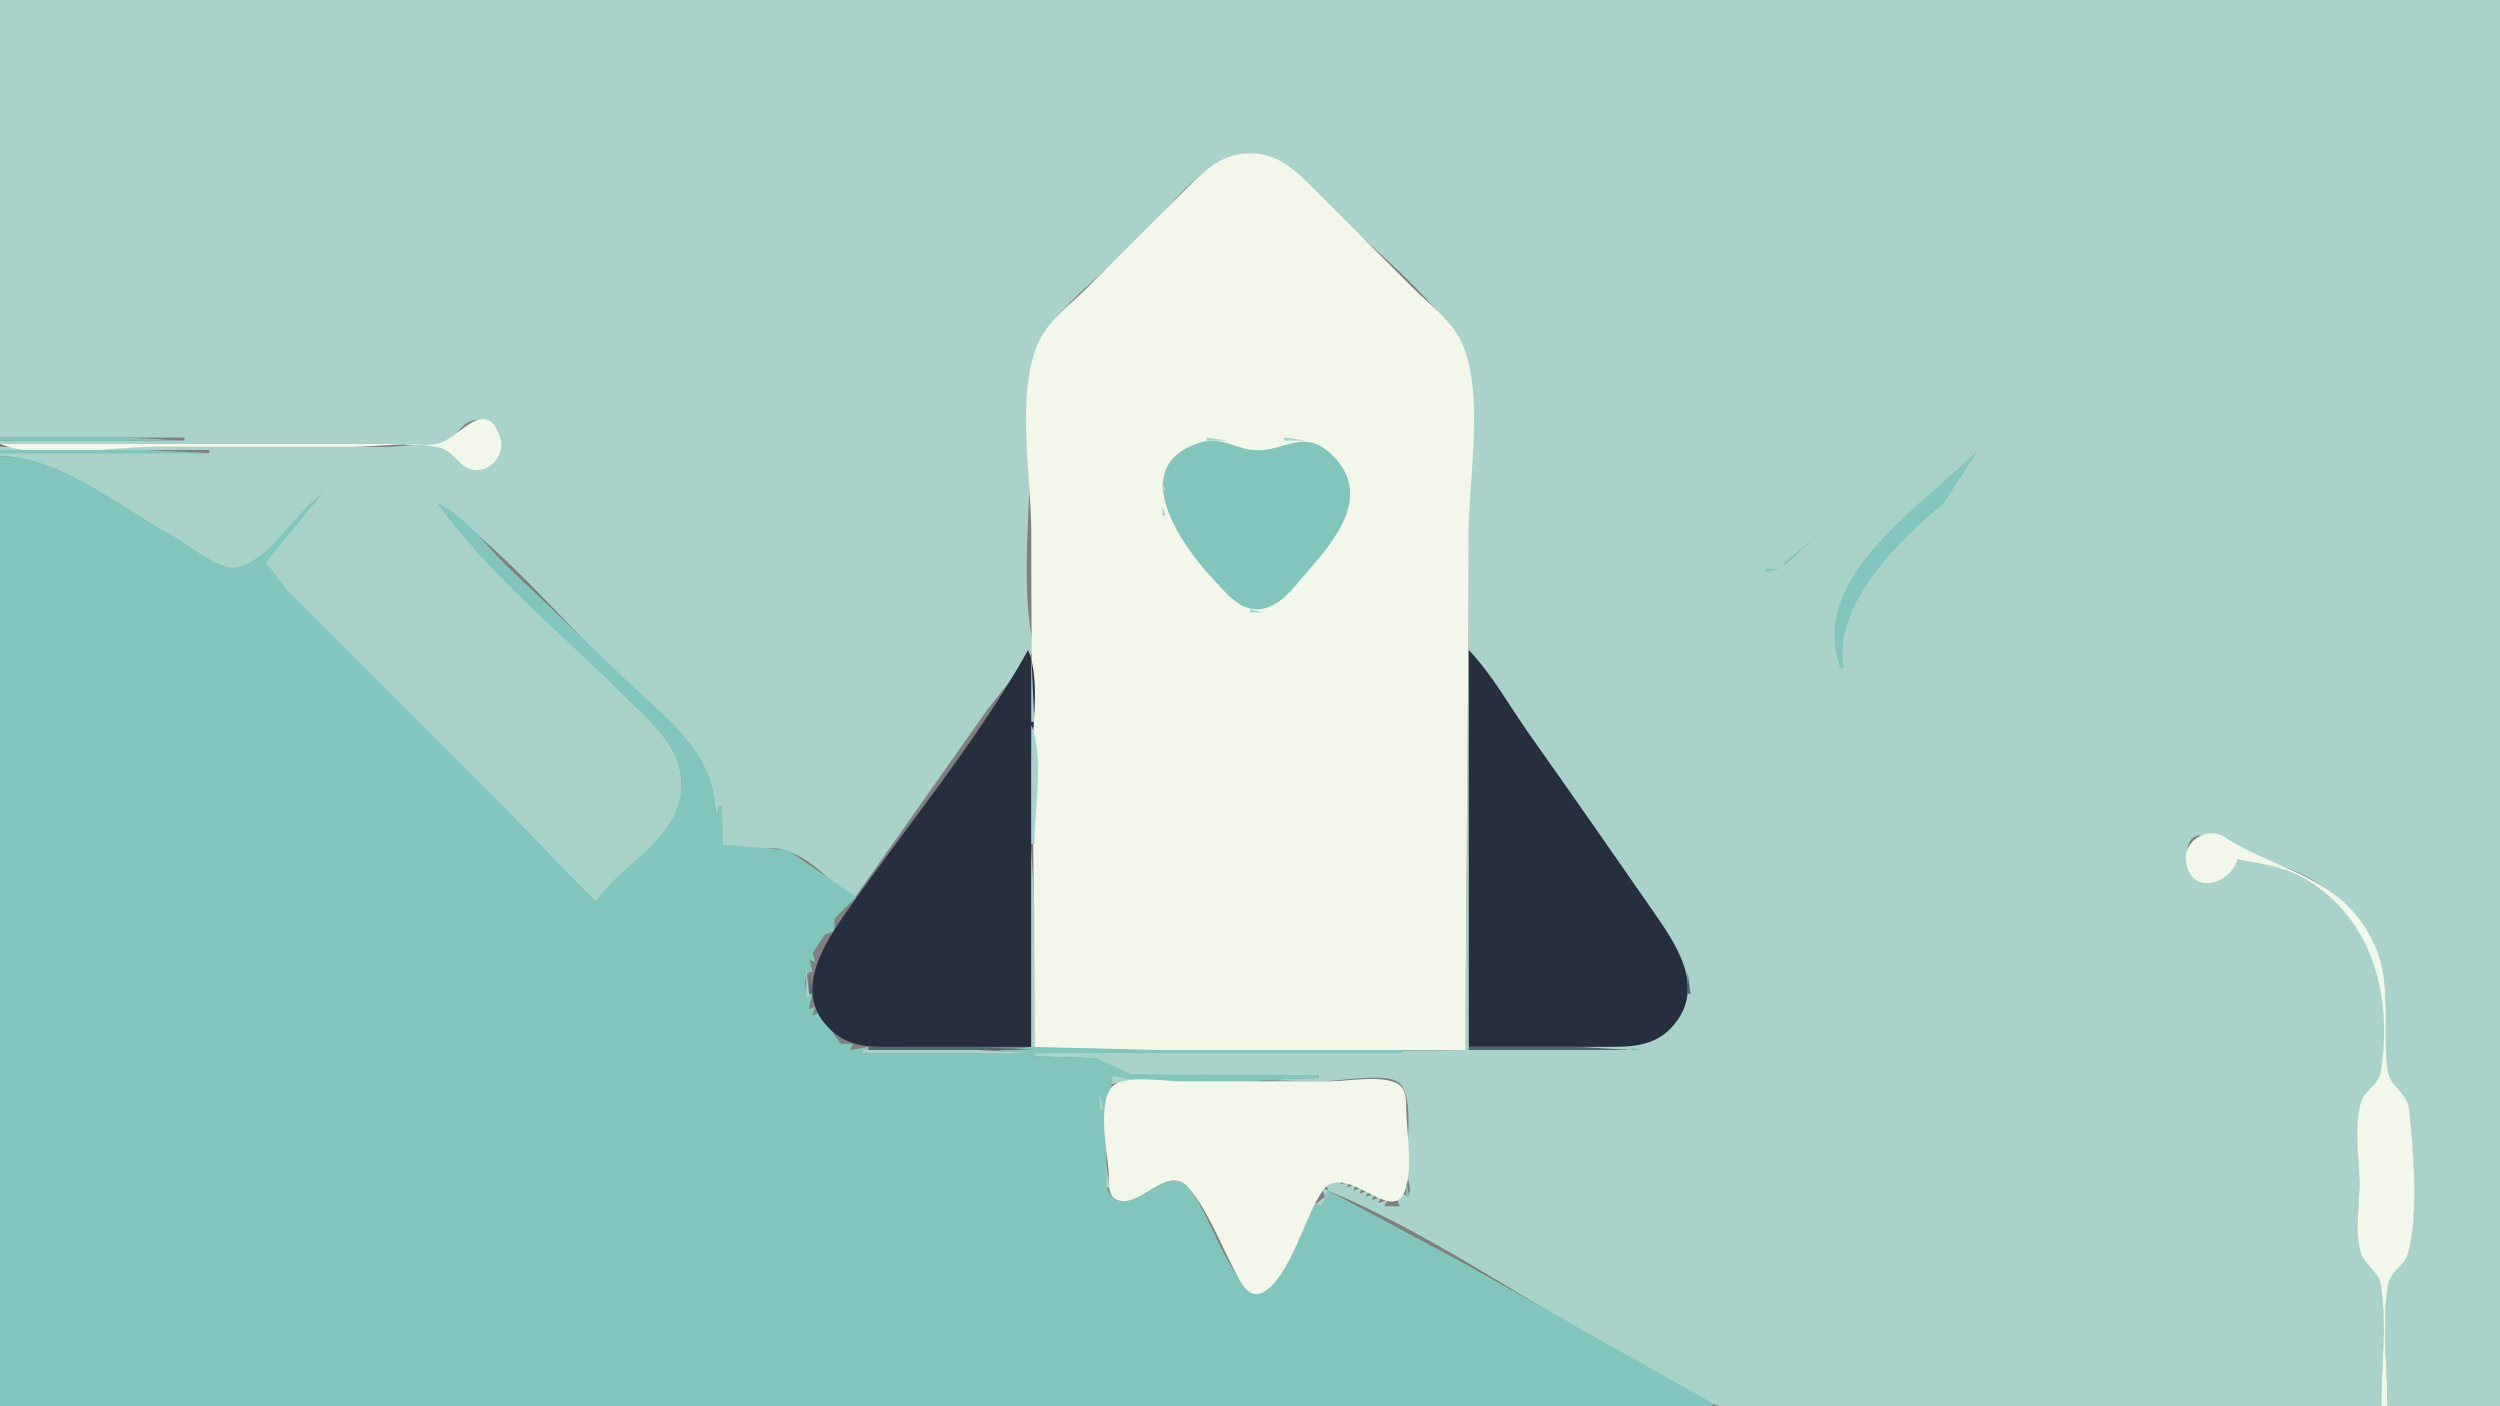 <?xml version="1.0" standalone="yes"?>
<svg xmlns="http://www.w3.org/2000/svg" width="800" height="450">
<rect width="100%" height="100%" fill="#808080" stroke="none"/>
<path style="fill:#a9d3ca; stroke:none;" d="M0 0L0 140L59 140L59 141L0 141L0 142L123 142C128.625 142 137.535 143.688 142.741 141.397C146.374 139.797 147.588 134.889 152.001 134.466C155.873 134.095 159.821 138.293 160.033 142C160.268 146.092 156.17 150.463 152.003 150.003C147.742 149.532 146.371 145.114 142.791 143.603C137.473 141.358 128.712 143 123 143L0 143L0 144L67 144L67 145L0 145L0 146C18.799 146.002 38.836 162.896 55 171.861C59.972 174.619 70.208 183.265 76 182.176C85.55 180.38 96.402 164.598 103 158L84.207 180L91 189L110 208L190 288L191 288C199.808 279.192 215.4 268.955 217.671 256C220.447 240.172 209.139 231.139 199 221C179.163 201.163 159.848 180.848 140 161C163.365 177.458 183.045 202.391 204 221.91C215.744 232.85 228.247 242.731 229 260L230 260L230 258L231 258C230.526 261.523 227.896 267.318 230.618 270.343C234.591 274.76 244.511 270.348 250 271.761C259.338 274.164 265.438 281.438 272 288L273 288L316 227L331 208C326.054 187.225 330 161.357 330 140C330 130.511 328.316 118.829 332.572 110C338.522 97.655 354.363 86.637 364 77C373.366 67.634 386.166 48.279 401 49.108C410.102 49.617 416.024 57.024 422 63C436.126 77.126 455.255 91.355 466.297 108C470.573 114.446 470 122.639 470 130L470 171C470 225.957 469 280.975 469 336L331 337L331 338L350 338.638L362.039 343.942L422 344L422 345C401.25 345 376.187 348.806 356 344L355 346L355 347C376.205 343.466 400.947 346 423 346C428.571 346 442.238 343.403 447 346C452.953 349.247 450 367.788 450 374C450 376.774 451.719 379.485 451 382C450.467 383.865 449.894 382.224 449 382L447 384L448 386L447 386L443 386L444 384L441 385L442 383L439 384L440 382L437 383L438 381L435 382L436 380L433 381L434 379L431 380L432 378L429 379L430 377L429 377L424 378L425 381L423 380L424 383L420 386L423 386L425 381C455.758 393.806 485.005 414.008 514 430.424C524.654 436.456 536.384 445.515 548 449.301C554.513 451.424 563.205 450 570 450L614 450L762 450C762 437.222 763.96 422.685 761.852 410.093C761.149 405.893 756.755 404.019 755.514 399.985C753.692 394.066 755 386.154 755 380C755 371.996 753.785 362.88 755.228 355.001C756.055 350.486 760.508 348.85 761.682 344.791C768.551 321.044 758.208 290.887 736 279.81C729.748 276.692 722.845 275.866 716 275C712.828 282.057 700.339 286.622 699.828 275C699.124 258.992 714.822 272.979 719.054 273.891C737.492 277.866 753.016 286.501 760.546 305C765.804 317.914 761.898 330.743 764.148 343.896C764.978 348.749 770.294 350.665 770.891 356C772.26 368.226 773.845 388.153 770.566 399.996C769.421 404.134 764.865 405.916 764.148 410.104C762 422.661 764 437.249 764 450L800 450L800 0L0 0z"/>
<path style="fill:#f2f7ea; stroke:none;" d="M331 336L469 336C469 280.639 470 225.295 470 170C470 152.566 475.217 124.92 467.431 109C464.197 102.386 457.134 97.134 452 92L422 62C415.577 55.577 409.73 49.029 400 49.029C390.27 49.029 384.423 55.577 378 62L348 92C342.884 97.116 335.759 102.386 332.572 109C324.84 125.042 330 152.506 330 170C330 225.295 331 280.639 331 336M0 142C12.645 147.306 35.223 143 49 143L112 143C120.879 143 132.365 141.052 140.957 143.318C145.158 144.426 146.689 149.243 151.015 150.253C156.727 151.587 161.861 145.443 160.063 140.005C155.619 126.558 146.687 140.138 140.946 141.682C135.555 143.132 128.562 142 123 142L0 142z"/>
<path style="fill:#81c5bc; stroke:none;" d="M0 140L0 141L59 141L40 140L0 140z"/>
<path style="fill:#a9d3ca; stroke:none;" d="M386 140L386 141L393 141L386 140M411 140L411 141L418 141L411 140M383 141L384 142L383 141z"/>
<path style="fill:#81c5bc; stroke:none;" d="M384 141.653C359.801 149.252 378.604 175.021 387.91 185C392.695 190.13 397.933 197.324 406 194.258C411.141 192.304 414.783 186.973 418.285 183C427.461 172.593 439.576 158.01 425.895 145.214C417.244 137.122 411.056 144.325 402 144.083C395.558 143.911 391.043 139.441 384 141.653z"/>
<path style="fill:#a9d3ca; stroke:none;" d="M395 141L396 142L395 141M408 141L409 142L408 141M420 141L421 142L420 141M381 142L382 143L381 142M397 142L398 143L397 142M406 142L407 143L406 142M422 142L423 143L422 142M379 143L380 144L379 143M399 143L400 144L399 143M405 143L406 144L405 143M424 143L425 144L424 143z"/>
<path style="fill:#81c5bc; stroke:none;" d="M0 144L0 145L67 145L46 144L0 144z"/>
<path style="fill:#a9d3ca; stroke:none;" d="M378 144L379 145L378 144M400 144L401 145L400 144M403 144L404 145L403 144M425 144L426 145L425 144z"/>
<path style="fill:#81c5bc; stroke:none;" d="M633 144C614.9 162.1 578.163 184.927 589 214L590 214C586.249 193.785 607.607 172.906 622 161L633 144z"/>
<path style="fill:#a9d3ca; stroke:none;" d="M377 145L378 146L377 145M426 145L427 146L426 145z"/>
<path style="fill:#81c5bc; stroke:none;" d="M0 146L0 450L548 450L548 449L468 403.999L425 381L423 386L421 385C418.701 388.939 416.669 393.027 414.424 397L409.421 406C396.451 428.457 388.236 385.067 378.671 378.697C372.158 374.359 364.755 385.769 358.059 384.184C353.58 383.123 354.007 377.522 354 374C353.979 363.701 355.277 353.917 356 344C375.157 349.662 401.983 345 422 345L422 344L362.039 343.856L350.999 338.638L331 338L331 337L449 337L449 336L371 336L330 335L314 337L276 337L276 336L278 336L278 335L272 336L273 334L269 334L264 327L262 324L260 325L261 322L259 323L259 322L260 318C256.454 318.709 257.24 310.31 260 311L259 307L261 308L260 305L262 302L264 299L267 298L267 294L269 292L274 287L252 272.044L231.357 270.307L231 258L230 258L230 260L229 260C228.64 242.655 216.801 232.903 205 221.91C191.198 209.054 177.801 195.766 164 182.91C156.47 175.896 149.404 165.385 140 161C155.576 183.112 179.839 202.839 199 222C208.433 231.433 220.918 240.983 217.471 256C214.349 269.598 198.689 277.084 191 288L190 288L163 260L112 209L92 189L85.056 180L103 158C94.586 163.927 86.241 179.199 76 181.569C70.419 182.86 59.853 173.94 55 171.309C38.294 162.252 19.38 146 0 146z"/>
<path style="fill:#a9d3ca; stroke:none;" d="M376 146L377 147L376 146M427 146L428 147L427 146M428 147L429 148L428 147M375 148L376 149L375 148M374 149L375 150L374 149M429 149L430 150L429 149M373.333 151.667L373.667 152.333L373.333 151.667M430 151L431 152L430 151z"/>
<path style="fill:#81c5bc; stroke:none;" d="M123 152L124 153L123 152M109 154L110 155L109 154z"/>
<path style="fill:#a9d3ca; stroke:none;" d="M372 154L372 157L373 157L372 154M431 154L432 155L431 154z"/>
<path style="fill:#81c5bc; stroke:none;" d="M107 155L108 156L107 155M105 156L104 158L105 156M134 156L140 161L134 156z"/>
<path style="fill:#a9d3ca; stroke:none;" d="M432 159L433 160L432 159M372 162L372 165L373 165L372 162M431.333 164.667L431.667 165.333L431.333 164.667M373 167L374 168L373 167M430 167L431 168L430 167M374 169L375 170L374 169M429 169L430 170L429 169M428 171L429 172L428 171M376 172L377 173L376 172M427 172L428 173L427 172z"/>
<path style="fill:#81c5bc; stroke:none;" d="M581 172L571 180L571 181L581 172z"/>
<path style="fill:#a9d3ca; stroke:none;" d="M377 173L378 174L377 173M378 174L379 175L378 174M423 177L424 178L423 177M422 178L423 179L422 178M421 179L422 180L421 179M383 180L384 181L383 180M420 180L421 181L420 180M384 181L385 182L384 181M419 181L420 182L419 181z"/>
<path style="fill:#81c5bc; stroke:none;" d="M565 182L565 183L570 182L565 182z"/>
<path style="fill:#a9d3ca; stroke:none;" d="M385 182L386 183L385 182M418 182L419 183L418 182M386 183L387 184L386 183M417 183L418 184L417 183M387 184L388 185L387 184M388 185L389 186L388 185M389 186L390 187L389 186M390 187L391 188L390 187M413 188L414 189L413 188M412 189L413 190L412 189M411 190L412 191L411 190M410 191L411 192L410 191M409 192L410 193L409 192M396 193L397 194L396 193M408 193L409 194L408 193M397 194L398 195L397 194M406 194L407 195L406 194M400 195L400 196L404 196L400 195z"/>
<path style="fill:#81c5bc; stroke:none;" d="M329 207L331 209L329 207M470 207L471 208L470 207z"/>
<path style="fill:#272f3f; stroke:none;" d="M329 208C312.637 237.362 289.977 264.44 270.72 292C262.788 303.352 253.019 319.071 267.043 330.606C273.364 335.805 281.354 335 289 335L330 335L330 246C330 235.104 333.208 218.028 329 208M470 208L470 335L513 335C521.004 335 528.842 335.238 534.786 328.895C545.853 317.085 537.357 303.659 529.975 293C516.547 273.61 503.046 254.253 489.424 235C483.143 226.121 477.523 215.854 470 208z"/>
<path style="fill:#506a73; stroke:none;" d="M328 209L329 210L328 209z"/>
<path style="fill:#a9d3ca; stroke:none;" d="M330 209L330 231L331 231L330 209z"/>
<path style="fill:#506a73; stroke:none;" d="M471 209L472 210L471 209z"/>
<path style="fill:#81c5bc; stroke:none;" d="M327 210L328 211L327 210M472 210L473 211L472 210M326 211L327 212L326 211M473 211L474 212L473 211z"/>
<path style="fill:#506a73; stroke:none;" d="M326 212L327 213L326 212M473 212L474 213L473 212M325 213L326 214L325 213M474 213L475 214L474 213z"/>
<path style="fill:#81c5bc; stroke:none;" d="M324 214L325 215L324 214M475 214L476 215L475 214z"/>
<path style="fill:#506a73; stroke:none;" d="M324 215L325 216L324 215M475 215L476 216L475 215z"/>
<path style="fill:#81c5bc; stroke:none;" d="M590 215L591 216L590 215z"/>
<path style="fill:#506a73; stroke:none;" d="M323 216L324 217L323 216M476 216L477 217L476 216z"/>
<path style="fill:#81c5bc; stroke:none;" d="M322 217L323 218L322 217M477 217L478 218L477 217z"/>
<path style="fill:#506a73; stroke:none;" d="M321 219L322 220L321 219M478 219L479 220L478 219z"/>
<path style="fill:#81c5bc; stroke:none;" d="M320 220L321 221L320 220M479 220L480 221L479 220M319 221L320 222L319 221M480 221L481 222L480 221z"/>
<path style="fill:#506a73; stroke:none;" d="M319 222L320 223L319 222M480 222L481 223L480 222M318 223L319 224L318 223M481 223L482 224L481 223z"/>
<path style="fill:#81c5bc; stroke:none;" d="M317 224L318 225L317 224M482 224L483 225L482 224z"/>
<path style="fill:#506a73; stroke:none;" d="M317 225L318 226L317 225M482 225L483 226L482 225M316 226L317 227L316 226M483 226L484 227L483 226z"/>
<path style="fill:#81c5bc; stroke:none;" d="M315 227L316 228L315 227M484 227L485 228L484 227z"/>
<path style="fill:#506a73; stroke:none;" d="M315 228L316 229L315 228M314 229L315 230L314 229M485 229L486 230L485 229z"/>
<path style="fill:#81c5bc; stroke:none;" d="M313 230L314 231L313 230M486 230L487 231L486 230M312 231L313 232L312 231M330 231L331 232L330 231M487 231L488 232L487 231z"/>
<path style="fill:#506a73; stroke:none;" d="M312 232L313 233L312 232z"/>
<path style="fill:#a9d3ca; stroke:none;" d="M330 232L330 270L331 270C331 259.089 334.211 242.036 330 232z"/>
<path style="fill:#506a73; stroke:none;" d="M487 232L488 233L487 232M311 233L312 234L311 233M488 233L489 234L488 233z"/>
<path style="fill:#81c5bc; stroke:none;" d="M310 234L311 235L310 234M489 234L490 235L489 234z"/>
<path style="fill:#506a73; stroke:none;" d="M310 235L311 236L310 235M489 235L490 236L489 235M309 236L310 237L309 236M490 236L491 237L490 236z"/>
<path style="fill:#81c5bc; stroke:none;" d="M308 237L309 238L308 237M491 237L492 238L491 237z"/>
<path style="fill:#506a73; stroke:none;" d="M308 238L309 239L308 238M307 239L308 240L307 239M492 239L493 240L492 239z"/>
<path style="fill:#81c5bc; stroke:none;" d="M306 240L307 241L306 240M493 240L494 241L493 240M305 241L306 242L305 241z"/>
<path style="fill:#506a73; stroke:none;" d="M305 242L306 243L305 242M494 242L495 243L494 242M304 243L305 244L304 243M495 243L496 244L495 243z"/>
<path style="fill:#81c5bc; stroke:none;" d="M303 244L304 245L303 244M496 244L497 245L496 244z"/>
<path style="fill:#506a73; stroke:none;" d="M303 245L304 246L303 245M496 245L497 246L496 245M302 246L303 247L302 246M497 246L498 247L497 246z"/>
<path style="fill:#81c5bc; stroke:none;" d="M301 247L302 248L301 247M498 247L499 248L498 247z"/>
<path style="fill:#506a73; stroke:none;" d="M301 248L302 249L301 248M300 249L301 250L300 249M499 249L500 250L499 249z"/>
<path style="fill:#81c5bc; stroke:none;" d="M299 250L300 251L299 250M500 250L501 251L500 250M298 251L299 252L298 251z"/>
<path style="fill:#506a73; stroke:none;" d="M298 252L299 253L298 252M501 252L502 253L501 252M297 253L298 254L297 253M502 253L503 254L502 253z"/>
<path style="fill:#81c5bc; stroke:none;" d="M296 254L297 255L296 254M503 254L504 255L503 254z"/>
<path style="fill:#506a73; stroke:none;" d="M296 255L297 256L296 255M503 255L504 256L503 255M295 256L296 257L295 256M504 256L505 257L504 256z"/>
<path style="fill:#81c5bc; stroke:none;" d="M294 257L295 258L294 257M505 257L506 258L505 257z"/>
<path style="fill:#506a73; stroke:none;" d="M294 258L295 259L294 258M505 258L506 259L505 258M293 259L294 260L293 259M506 259L507 260L506 259z"/>
<path style="fill:#81c5bc; stroke:none;" d="M292 260L293 261L292 260M507 260L508 261L507 260M291 261L292 262L291 261z"/>
<path style="fill:#506a73; stroke:none;" d="M291 262L292 263L291 262M508 262L509 263L508 262M290 263L291 264L290 263M509 263L510 264L509 263z"/>
<path style="fill:#81c5bc; stroke:none;" d="M289 264L290 265L289 264M510 264L511 265L510 264z"/>
<path style="fill:#506a73; stroke:none;" d="M289 265L290 266L289 265M510 265L511 266L510 265M288 266L289 267L288 266M511 266L512 267L511 266z"/>
<path style="fill:#f2f7ea; stroke:none;" d="M716 275C723.35 276.369 730.352 277.13 737 280.876C759.216 293.392 765.798 318.941 761.852 342.957C761.143 347.269 756.601 348.866 755.434 353.015C753.267 360.715 755 371.024 755 379C755 385.697 753.49 394.537 755.514 400.96C756.787 405 761.154 406.728 761.852 411.04C763.849 423.381 762 437.49 762 450L764 450C764 437.506 762.124 423.363 764.148 411.043C764.857 406.731 769.399 405.134 770.566 400.985C774.024 388.696 772.318 367.704 770.891 355.001C770.293 349.677 764.96 347.898 764.148 342.957C761.849 328.963 766.011 315.538 759.677 302C749.408 280.052 729.165 279.081 711.871 267.861C706.24 264.208 698.357 269.245 699.539 275.999C701.424 286.778 713.584 282.96 716 275z"/>
<path style="fill:#81c5bc; stroke:none;" d="M287 267L288 268L287 267M512 267L513 268L512 267z"/>
<path style="fill:#506a73; stroke:none;" d="M287 268L288 269L287 268M512 268L513 269L512 268M286 269L287 270L286 269M513 269L514 270L513 269z"/>
<path style="fill:#81c5bc; stroke:none;" d="M283 270L284 271L283 270M285 270L286 271L285 270M330 270L331 271L330 270M514 270L515 271L514 270M284 271L285 272L284 271z"/>
<path style="fill:#a9d3ca; stroke:none;" d="M330 271L330 335L331 335L331 291L330 271z"/>
<path style="fill:#506a73; stroke:none;" d="M284 272L285 273L284 272M515 272L516 273L515 272z"/>
<path style="fill:#81c5bc; stroke:none;" d="M281 273L282 274L281 273M283 273L284 274L283 273M516 273L517 274L516 273z"/>
<path style="fill:#a9d3ca; stroke:none;" d="M230 274L231 275L230 274z"/>
<path style="fill:#81c5bc; stroke:none;" d="M282 274L283 275L282 274M517 274L518 275L517 274z"/>
<path style="fill:#506a73; stroke:none;" d="M282 275L283 276L282 275M517 275L518 276L517 275z"/>
<path style="fill:#81c5bc; stroke:none;" d="M279 276L278 278L279 276z"/>
<path style="fill:#506a73; stroke:none;" d="M281 276L282 277L281 276M518 276L519 277L518 276z"/>
<path style="fill:#81c5bc; stroke:none;" d="M280 277L279 279L280 277M519 277L520 278L519 277z"/>
<path style="fill:#506a73; stroke:none;" d="M280 278L281 279L280 278M519 278L520 279L519 278z"/>
<path style="fill:#81c5bc; stroke:none;" d="M277 279L276 281L277 279z"/>
<path style="fill:#506a73; stroke:none;" d="M279 279L280 280L279 279M520 279L521 280L520 279z"/>
<path style="fill:#81c5bc; stroke:none;" d="M278 280L279 281L278 280M521 280L522 281L521 280M277 281L278 282L277 281M275 282L273 285L275 282z"/>
<path style="fill:#506a73; stroke:none;" d="M277 282L278 283L277 282M522 282L523 283L522 282z"/>
<path style="fill:#81c5bc; stroke:none;" d="M276 283L277 284L276 283M523 283L524 284L523 283M275 284L276 285L275 284M524 284L525 285L524 284z"/>
<path style="fill:#506a73; stroke:none;" d="M275 285L276 286L275 285M524 285L525 286L524 285z"/>
<path style="fill:#81c5bc; stroke:none;" d="M272 286L273 287L272 286z"/>
<path style="fill:#506a73; stroke:none;" d="M274 286L275 287L274 286M525 286L526 287L525 286z"/>
<path style="fill:#81c5bc; stroke:none;" d="M526 287L527 288L526 287z"/>
<path style="fill:#506a73; stroke:none;" d="M273 288L274 289L273 288M526 288L527 289L526 288M272 289L273 290L272 289M527 289L528 290L527 289z"/>
<path style="fill:#a9d3ca; stroke:none;" d="M270 290L271 291L270 290z"/>
<path style="fill:#81c5bc; stroke:none;" d="M528 290L529 291L528 290z"/>
<path style="fill:#a9d3ca; stroke:none;" d="M269 292L270 293L269 292z"/>
<path style="fill:#506a73; stroke:none;" d="M270 292L271 293L270 292M529 292L530 293L529 292z"/>
<path style="fill:#a9d3ca; stroke:none;" d="M268 293L269 294L268 293z"/>
<path style="fill:#81c5bc; stroke:none;" d="M530 293L531 294L530 293z"/>
<path style="fill:#a9d3ca; stroke:none;" d="M267 294L266 297L267 294z"/>
<path style="fill:#81c5bc; stroke:none;" d="M531 294L532 295L531 294z"/>
<path style="fill:#506a73; stroke:none;" d="M268 295L269 296L268 295M531 295L532 296L531 295M267 296L268 297L267 296M532 296L533 297L532 296z"/>
<path style="fill:#a9d3ca; stroke:none;" d="M265 297L266 298L265 297z"/>
<path style="fill:#81c5bc; stroke:none;" d="M533 297L534 298L533 297z"/>
<path style="fill:#506a73; stroke:none;" d="M266 298L267 299L266 298M533 298L534 299L533 298z"/>
<path style="fill:#a9d3ca; stroke:none;" d="M264 299L265 300L264 299z"/>
<path style="fill:#506a73; stroke:none;" d="M265 299L266 300L265 299M534 299L535 300L534 299z"/>
<path style="fill:#a9d3ca; stroke:none;" d="M263 300L264 301L263 300z"/>
<path style="fill:#81c5bc; stroke:none;" d="M535 300L536 301L535 300z"/>
<path style="fill:#506a73; stroke:none;" d="M264 301L265 302L264 301z"/>
<path style="fill:#a9d3ca; stroke:none;" d="M262 302L263 303L262 302z"/>
<path style="fill:#506a73; stroke:none;" d="M263 302L264 303L263 302M536 302L537 303L536 302z"/>
<path style="fill:#a9d3ca; stroke:none;" d="M261 303L262 304L261 303z"/>
<path style="fill:#81c5bc; stroke:none;" d="M537 303L538 304L537 303z"/>
<path style="fill:#a9d3ca; stroke:none;" d="M260 305L261 306L260 305z"/>
<path style="fill:#506a73; stroke:none;" d="M261 305L262 306L261 305M538 305L539 306L538 305z"/>
<path style="fill:#a9d3ca; stroke:none;" d="M259.333 307.667L259.667 308.333L259.333 307.667z"/>
<path style="fill:#81c5bc; stroke:none;" d="M539 307L540 308L539 307z"/>
<path style="fill:#506a73; stroke:none;" d="M260 308L261 309L260 308M539 308L540 309L539 308z"/>
<path style="fill:#a9d3ca; stroke:none;" d="M258 310L258 319L259 319L258 310z"/>
<path style="fill:#81c5bc; stroke:none;" d="M540 310L541 311L540 310z"/>
<path style="fill:#506a73; stroke:none;" d="M259 311L259 318L260 318L259 311M540 311L540 318L541 318L540 311z"/>
<path style="fill:#81c5bc; stroke:none;" d="M540.333 318.667L540.667 319.333L540.333 318.667z"/>
<path style="fill:#506a73; stroke:none;" d="M260.333 320.667L260.667 321.333L260.333 320.667M539.333 320.667L539.667 321.333L539.333 320.667z"/>
<path style="fill:#a9d3ca; stroke:none;" d="M259.333 321.667L259.667 322.333L259.333 321.667z"/>
<path style="fill:#81c5bc; stroke:none;" d="M539 322L540 323L539 322z"/>
<path style="fill:#a9d3ca; stroke:none;" d="M260.333 323.667L260.667 324.333L260.333 323.667z"/>
<path style="fill:#506a73; stroke:none;" d="M261 323L262 324L261 323M538 323L539 324L538 323z"/>
<path style="fill:#81c5bc; stroke:none;" d="M538 324L539 325L538 324z"/>
<path style="fill:#a9d3ca; stroke:none;" d="M261 325L262 326L261 325z"/>
<path style="fill:#506a73; stroke:none;" d="M262 325L263 326L262 325M537 325L538 326L537 325z"/>
<path style="fill:#81c5bc; stroke:none;" d="M537 326L538 327L537 326z"/>
<path style="fill:#a9d3ca; stroke:none;" d="M262 327L263 328L262 327z"/>
<path style="fill:#81c5bc; stroke:none;" d="M536 327L537 328L536 327z"/>
<path style="fill:#a9d3ca; stroke:none;" d="M263 328L266 331L263 328z"/>
<path style="fill:#506a73; stroke:none;" d="M264 328L265 329L264 328M535 328L536 329L535 328M265 329L266 330L265 329M534 329L535 330L534 329z"/>
<path style="fill:#81c5bc; stroke:none;" d="M533 330L534 331L533 330z"/>
<path style="fill:#a9d3ca; stroke:none;" d="M266 331L268 333L266 331z"/>
<path style="fill:#81c5bc; stroke:none;" d="M532 331L533 332L532 331z"/>
<path style="fill:#506a73; stroke:none;" d="M269 332L270 333L269 332M530 332L531 333L530 332z"/>
<path style="fill:#81c5bc; stroke:none;" d="M531 332L532 333L531 332z"/>
<path style="fill:#a9d3ca; stroke:none;" d="M269 333L270 334L269 333z"/>
<path style="fill:#506a73; stroke:none;" d="M271 333L272 334L271 333M528 333L529 334L528 333z"/>
<path style="fill:#81c5bc; stroke:none;" d="M529 333L530 334L529 333z"/>
<path style="fill:#a9d3ca; stroke:none;" d="M271 334L272 335L271 334z"/>
<path style="fill:#506a73; stroke:none;" d="M273.667 334.333L274.333 334.667L273.667 334.333M525.667 334.333L526.333 334.667L525.667 334.333z"/>
<path style="fill:#81c5bc; stroke:none;" d="M527 334L528 335L527 334z"/>
<path style="fill:#a9d3ca; stroke:none;" d="M272.667 335.333L273.333 335.667L272.667 335.333z"/>
<path style="fill:#506a73; stroke:none;" d="M278 335L278 336L330 336L313 335L278 335M470 335L470 336L522 336L505 335L470 335z"/>
<path style="fill:#81c5bc; stroke:none;" d="M522 335L522 336L525 336L522 335z"/>
<path style="fill:#a9d3ca; stroke:none;" d="M276 336L276 337L330 337L312 336L276 336z"/>
<path style="fill:#81c5bc; stroke:none;" d="M460 336L461 337L460 336z"/>
<path style="fill:#f2f7ea; stroke:none;" d="M357.279 346.742C350.43 350.041 354.401 368.976 354.795 375C355 378.145 353.941 383.154 358.113 384.184C365.517 386.01 373.674 372.393 380.363 380.152C386.609 387.398 390.78 398.539 395.255 406.999C396.827 409.971 399.469 415.76 403.802 413.712C412.66 409.525 417.59 388.925 423.244 381.059C430.225 371.348 444.703 391.459 449.258 381.771C452.396 375.096 450.098 362.312 449.996 355C449.958 352.283 450.094 348.768 447.566 347.028C442.924 343.833 431.477 346 426 346L378 346C372.18 346 362.603 344.178 357.279 346.742z"/>
<path style="fill:#a9d3ca; stroke:none;" d="M354.333 348.667L354.667 349.333L354.333 348.667z"/>
<path style="fill:#81c5bc; stroke:none;" d="M450 348L451 349L450 348z"/>
<path style="fill:#a9d3ca; stroke:none;" d="M352 350L352 355L353 355L352 350M354 372L354 380L355 380L354 372M374.667 377.333L375.333 377.667L374.667 377.333M378 377L379 378L378 377z"/>
<path style="fill:#81c5bc; stroke:none;" d="M427 377L428 378L427 377z"/>
<path style="fill:#a9d3ca; stroke:none;" d="M372 378L373 379L372 378M379 378L380 379L379 378z"/>
<path style="fill:#81c5bc; stroke:none;" d="M425 378L426 379L425 378M429.667 378.333L430.333 378.667L429.667 378.333M450 378L450 383L451 383L450 378z"/>
<path style="fill:#a9d3ca; stroke:none;" d="M370 379L371 380L370 379M380.333 379.667L380.667 380.333L380.333 379.667z"/>
<path style="fill:#81c5bc; stroke:none;" d="M424.333 379.667L424.667 380.333L424.333 379.667M431.667 379.333L432.333 379.667L431.667 379.333z"/>
<path style="fill:#a9d3ca; stroke:none;" d="M368 380L369 381L368 380z"/>
<path style="fill:#81c5bc; stroke:none;" d="M433.667 380.333L434.333 380.667L433.667 380.333z"/>
<path style="fill:#a9d3ca; stroke:none;" d="M354.333 381.667L354.667 382.333L354.333 381.667M366 381L367 382L366 381M381 381L382 382L381 381z"/>
<path style="fill:#81c5bc; stroke:none;" d="M423.333 381.667L423.667 382.333L423.333 381.667M435.667 381.333L436.333 381.667L435.667 381.333z"/>
<path style="fill:#a9d3ca; stroke:none;" d="M364 382L365 383L364 382z"/>
<path style="fill:#81c5bc; stroke:none;" d="M437.667 382.333L438.333 382.667L437.667 382.333z"/>
<path style="fill:#a9d3ca; stroke:none;" d="M355 383L356 384L355 383M362 383L363 384L362 383M382 383L383 384L382 383z"/>
<path style="fill:#81c5bc; stroke:none;" d="M422.333 383.667L422.667 384.333L422.333 383.667M439.667 383.333L440.333 383.667L439.667 383.333M449 383L450 384L449 383z"/>
<path style="fill:#a9d3ca; stroke:none;" d="M356 384L357 385L356 384M360 384L361 385L360 384z"/>
<path style="fill:#81c5bc; stroke:none;" d="M441.667 384.333L442.333 384.667L441.667 384.333M448 384L449 385L448 384z"/>
<path style="fill:#a9d3ca; stroke:none;" d="M383 385L384 386L383 385z"/>
<path style="fill:#81c5bc; stroke:none;" d="M443.667 385.333L444.333 385.667L443.667 385.333M446.667 385.333L447.333 385.667L446.667 385.333z"/>
<path style="fill:#a9d3ca; stroke:none;" d="M384 387L385 388L384 387M419 387L420 388L419 387M385 389L386 390L385 389M418 389L419 390L418 389M386.333 390.667L386.667 391.333L386.333 390.667M417 391L418 392L417 391M387 392L388 393L387 392M416.333 392.667L416.667 393.333L416.333 392.667M388 394L389 395L388 394M415.333 394.667L415.667 395.333L415.333 394.667M389 396L390 397L389 396M414 396L415 397L414 396M390 398L391 399L390 398M413 398L414 399L413 398M391 400L392 401L391 400M412 400L413 401L412 400M392.333 401.667L392.667 402.333L392.333 401.667M411 402L412 403L411 402M393 403L394 404L393 403M410 404L411 405L410 404M394 405L395 406L394 405M409 405L410 406L409 405M395 407L396 408L395 407M408 407L409 408L408 407M396 409L397 410L396 409M407 409L408 410L407 409M397 411L398 412L397 411M406 411L407 412L406 411M398 412L399 413L398 412M400 414L401 415L400 414M403 414L404 415L403 414z"/>
</svg>
